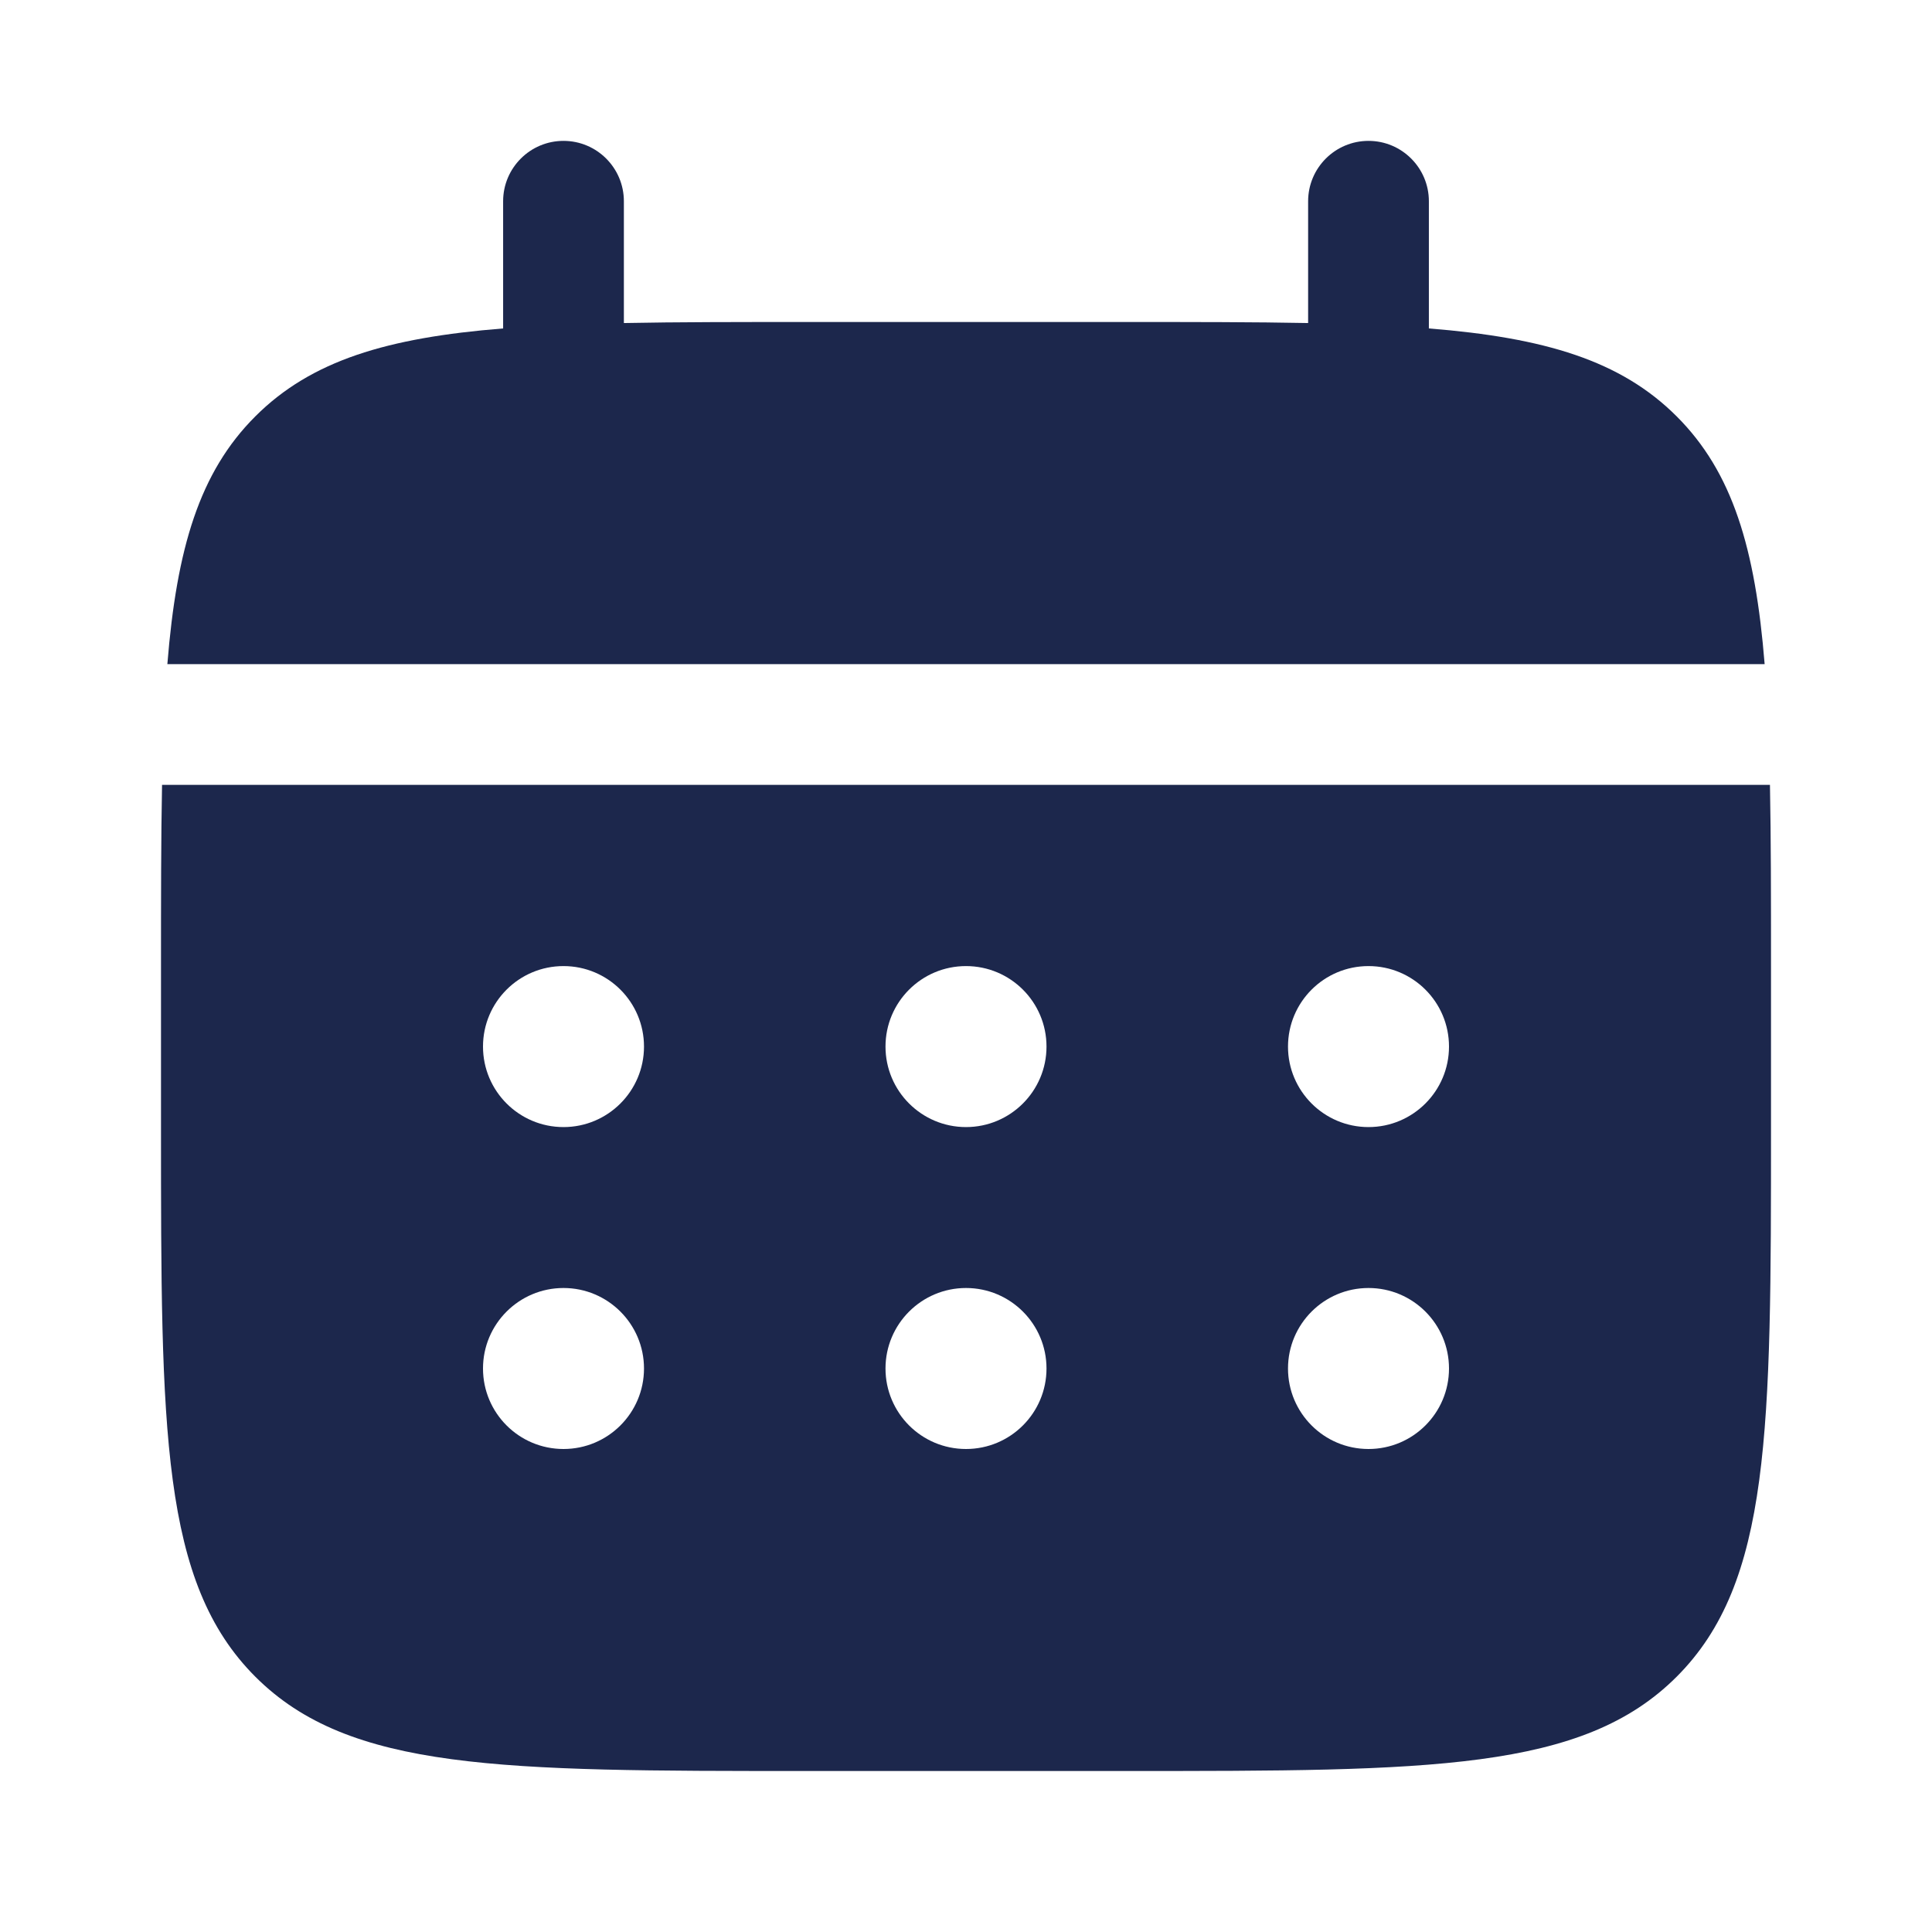 <svg width="24" height="24" viewBox="0 0 24 24" fill="none" xmlns="http://www.w3.org/2000/svg">
<path d="M7.75 2.5C7.75 2.086 7.414 1.75 7 1.75C6.586 1.75 6.25 2.086 6.25 2.5V4.08C4.811 4.195 3.866 4.478 3.172 5.172C2.477 5.866 2.195 6.811 2.079 8.25H21.921C21.805 6.811 21.523 5.866 20.828 5.172C20.134 4.478 19.189 4.195 17.75 4.08V2.5C17.75 2.086 17.414 1.75 17 1.75C16.586 1.75 16.25 2.086 16.25 2.5V4.013C15.585 4 14.839 4 14 4H10C9.161 4 8.415 4 7.75 4.013V2.5Z" fill="#1C274C"/>
<path fill-rule="evenodd" clip-rule="evenodd" d="M2 12.001C2 11.162 2 10.416 2.013 9.75H21.987C22 10.416 22 11.162 22 12.001V14.001C22 17.772 22 19.657 20.828 20.829C19.657 22 17.771 22 14 22H10C6.229 22 4.343 22 3.172 20.829C2 19.657 2 17.772 2 14.001V12.001ZM17 14.001C17.552 14.001 18 13.553 18 13.001C18 12.448 17.552 12.001 17 12.001C16.448 12.001 16 12.448 16 13.001C16 13.553 16.448 14.001 17 14.001ZM17 18C17.552 18 18 17.553 18 17C18 16.448 17.552 16 17 16C16.448 16 16 16.448 16 17C16 17.553 16.448 18 17 18ZM13 13.001C13 13.553 12.552 14.001 12 14.001C11.448 14.001 11 13.553 11 13.001C11 12.448 11.448 12.001 12 12.001C12.552 12.001 13 12.448 13 13.001ZM13 17C13 17.553 12.552 18 12 18C11.448 18 11 17.553 11 17C11 16.448 11.448 16 12 16C12.552 16 13 16.448 13 17ZM7 14.001C7.552 14.001 8 13.553 8 13.001C8 12.448 7.552 12.001 7 12.001C6.448 12.001 6 12.448 6 13.001C6 13.553 6.448 14.001 7 14.001ZM7 18C7.552 18 8 17.553 8 17C8 16.448 7.552 16 7 16C6.448 16 6 16.448 6 17C6 17.553 6.448 18 7 18Z" fill="#1C274C"/>
</svg>
